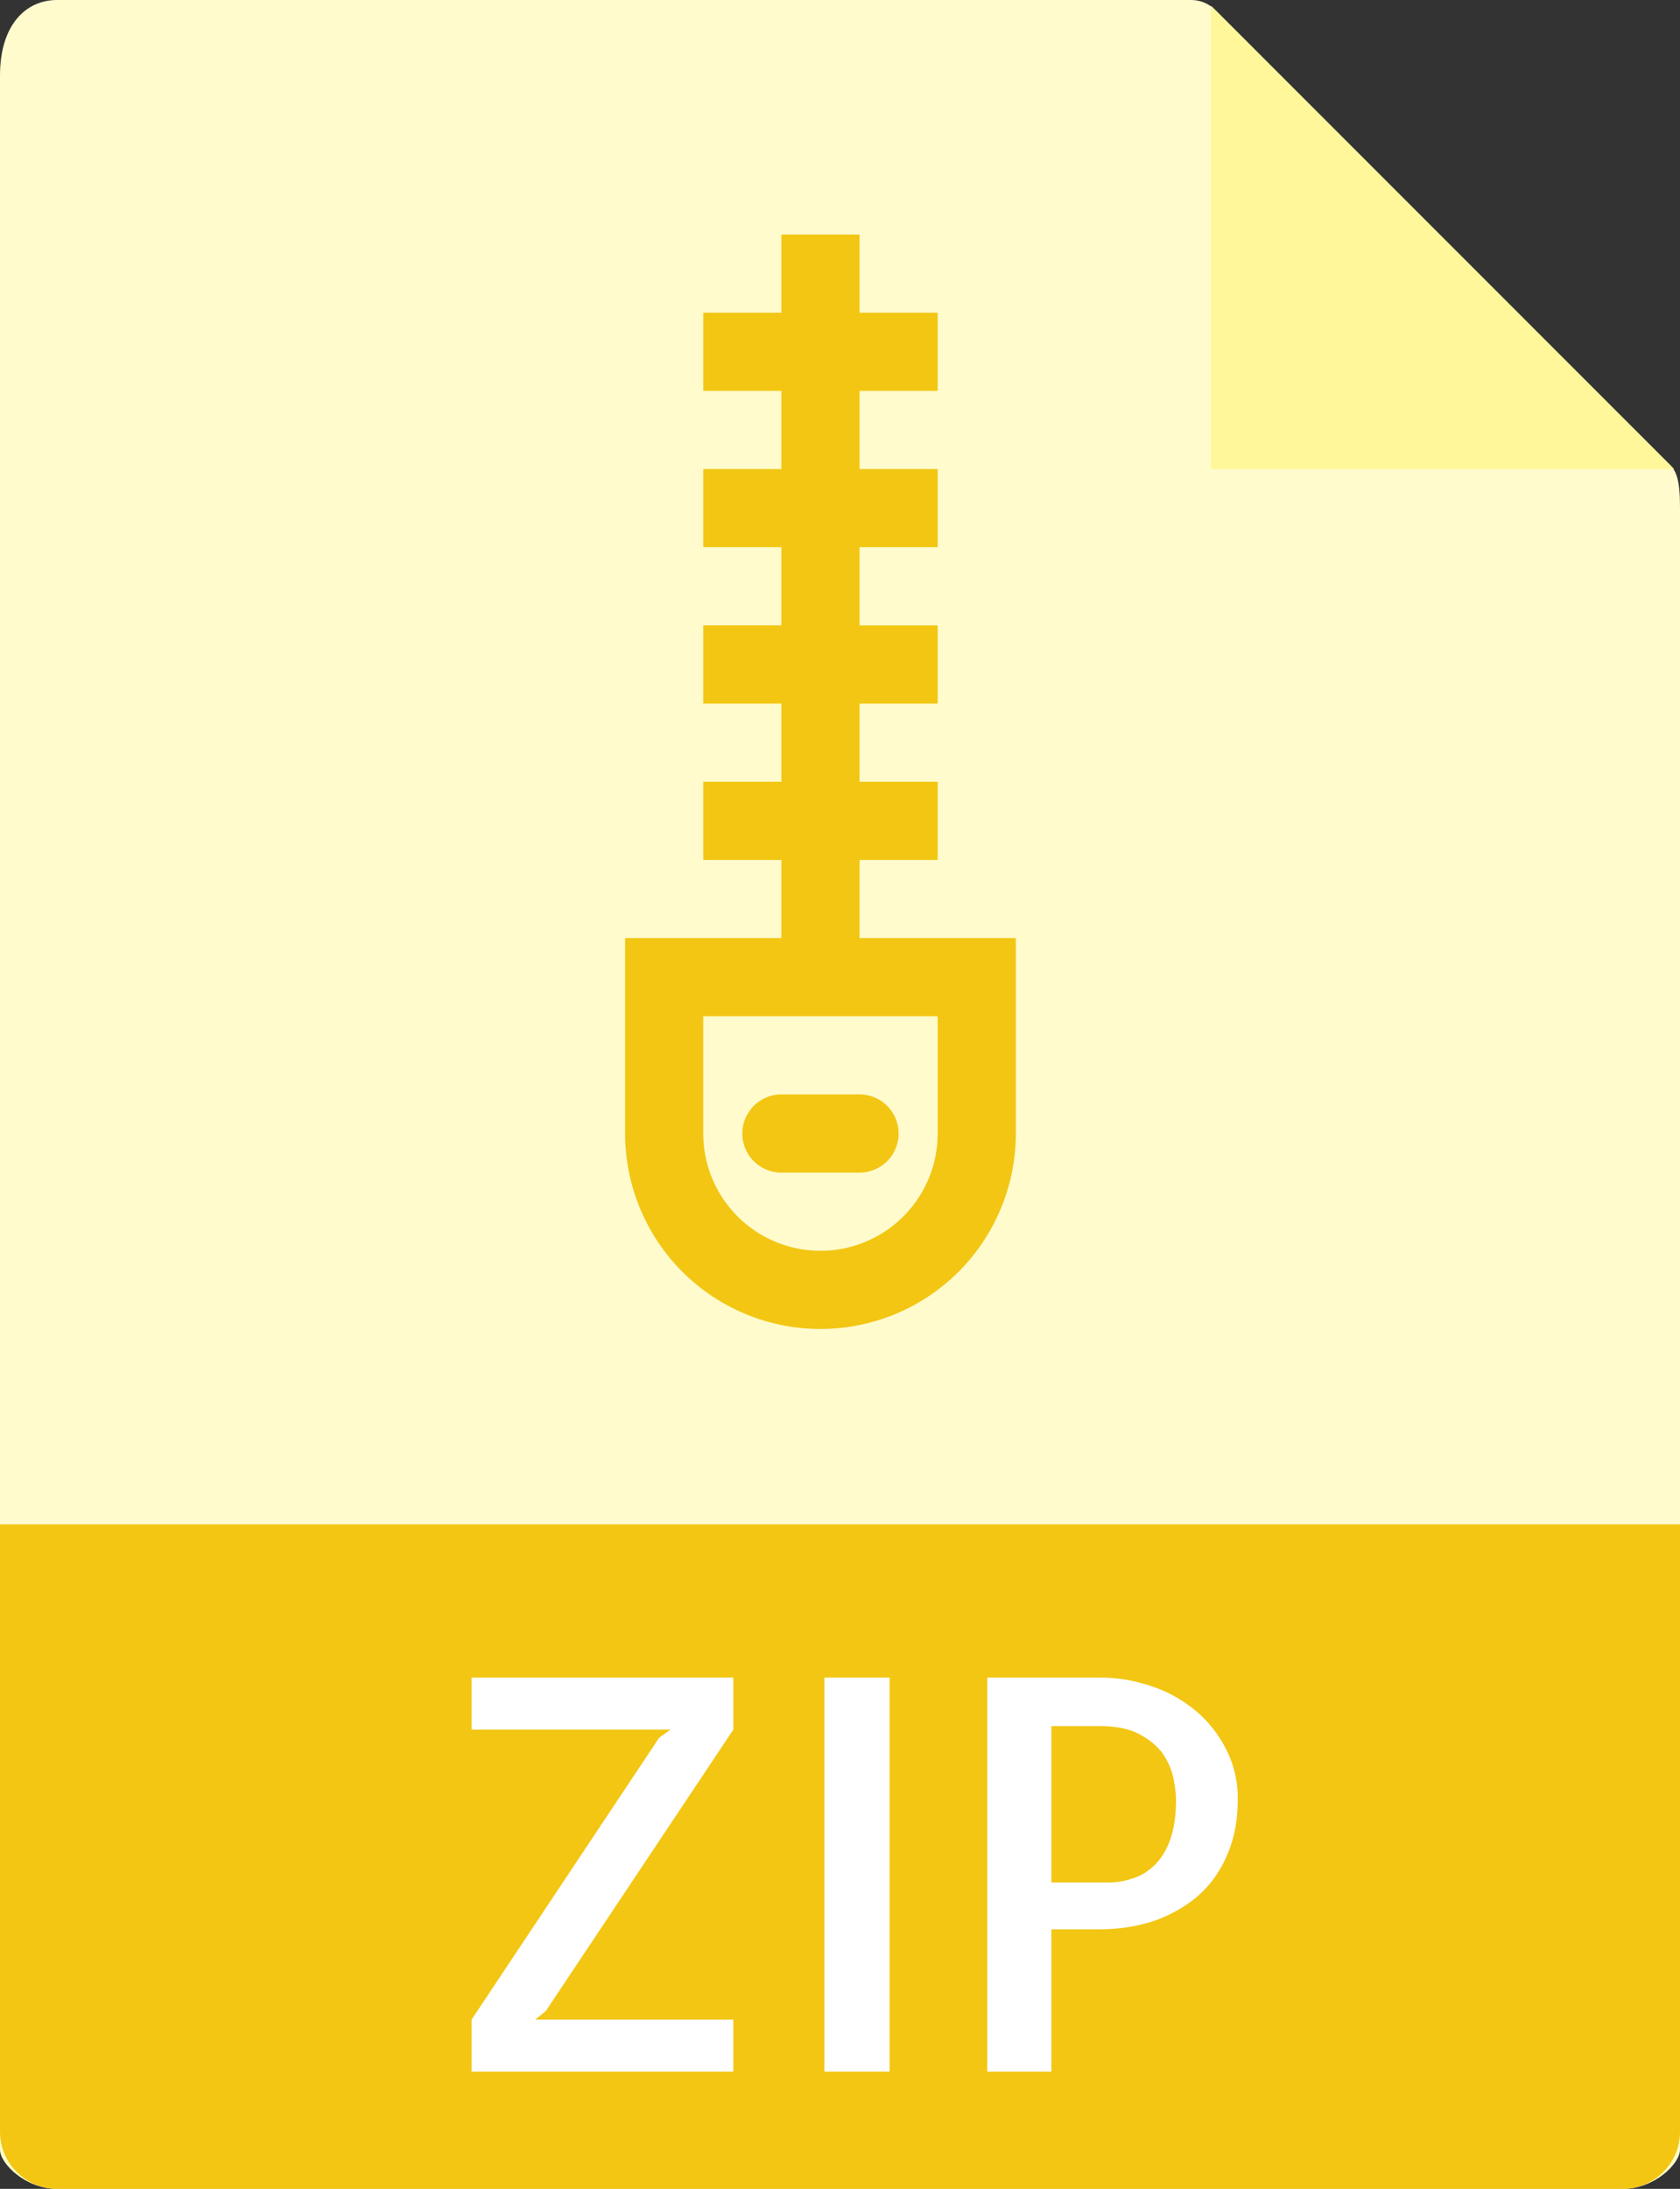 <svg xmlns="http://www.w3.org/2000/svg" width="43" height="56" stroke="none" stroke-linecap="round" stroke-linejoin="round" fill="#fff" fill-rule="evenodd">
    <rect width="100%" height="100%" fill="#333333" stroke="none"/>
    <path d="M31.11.26l11.63 11.63c.17.17.26.39.26 1.09V55c0 .35-.65 1-1.46 1H1.46C.65 56 0 55.35 0 55V1.93C0 .65.65 0 1.46 0h29.03c.23 0 .45.09.62.26z" fill="#fffbcc"/>
    <g fill-rule="nonzero">
        <path d="M31 .15V12h11.85z" fill="#fff799"/>
        <path d="M41.54 56H1.46C.66 56 0 55.34 0 54.54V39h43v15.54c0 .8-.66 1.46-1.46 1.46z" fill="#f2c613"/>
        <path d="M18.77 42.92v1.33l-4.8 7.2-.27.22h5.07V53h-6.7v-1.33l4.8-7.21.29-.21h-5.09v-1.33h6.7zm4 10.08H21.1V42.92h1.67V53zm4.14 0h-1.64V42.92h2.9c.43 0 .85.07 1.27.21.42.13.79.34 1.13.61a3.1 3.1 0 0 1 .8.99 2.7 2.7 0 0 1 .31 1.31c0 .51-.08.97-.26 1.39-.17.41-.41.76-.72 1.04s-.69.5-1.12.66c-.44.15-.92.23-1.45.23h-1.22V53zm0-8.84v4h1.5c.2 0 .4-.04.6-.11.2-.06.38-.18.54-.33.16-.16.3-.37.4-.65s.15-.62.15-1.03c0-.17-.03-.36-.07-.57a1.8 1.8 0 0 0-.28-.62c-.14-.19-.34-.35-.6-.49-.25-.13-.59-.2-1.01-.2h-1.23z"/>
        <path d="M22 24v-2h2v-2h-2v-2h2v-2h-2v-2h2v-2h-2v-2h2V8h-2V6h-2v2h-2v2h2v2h-2v2h2v2h-2v2h2v2h-2v2h2v2h-4v5a5 5 0 1 0 10 0v-5h-4zm2 5a3 3 0 1 1-6 0v-3h6v3zm-4 1h2a1 1 0 1 0 0-2h-2a1 1 0 1 0 0 2z" fill="#f2c613"/>
    </g>
</svg>